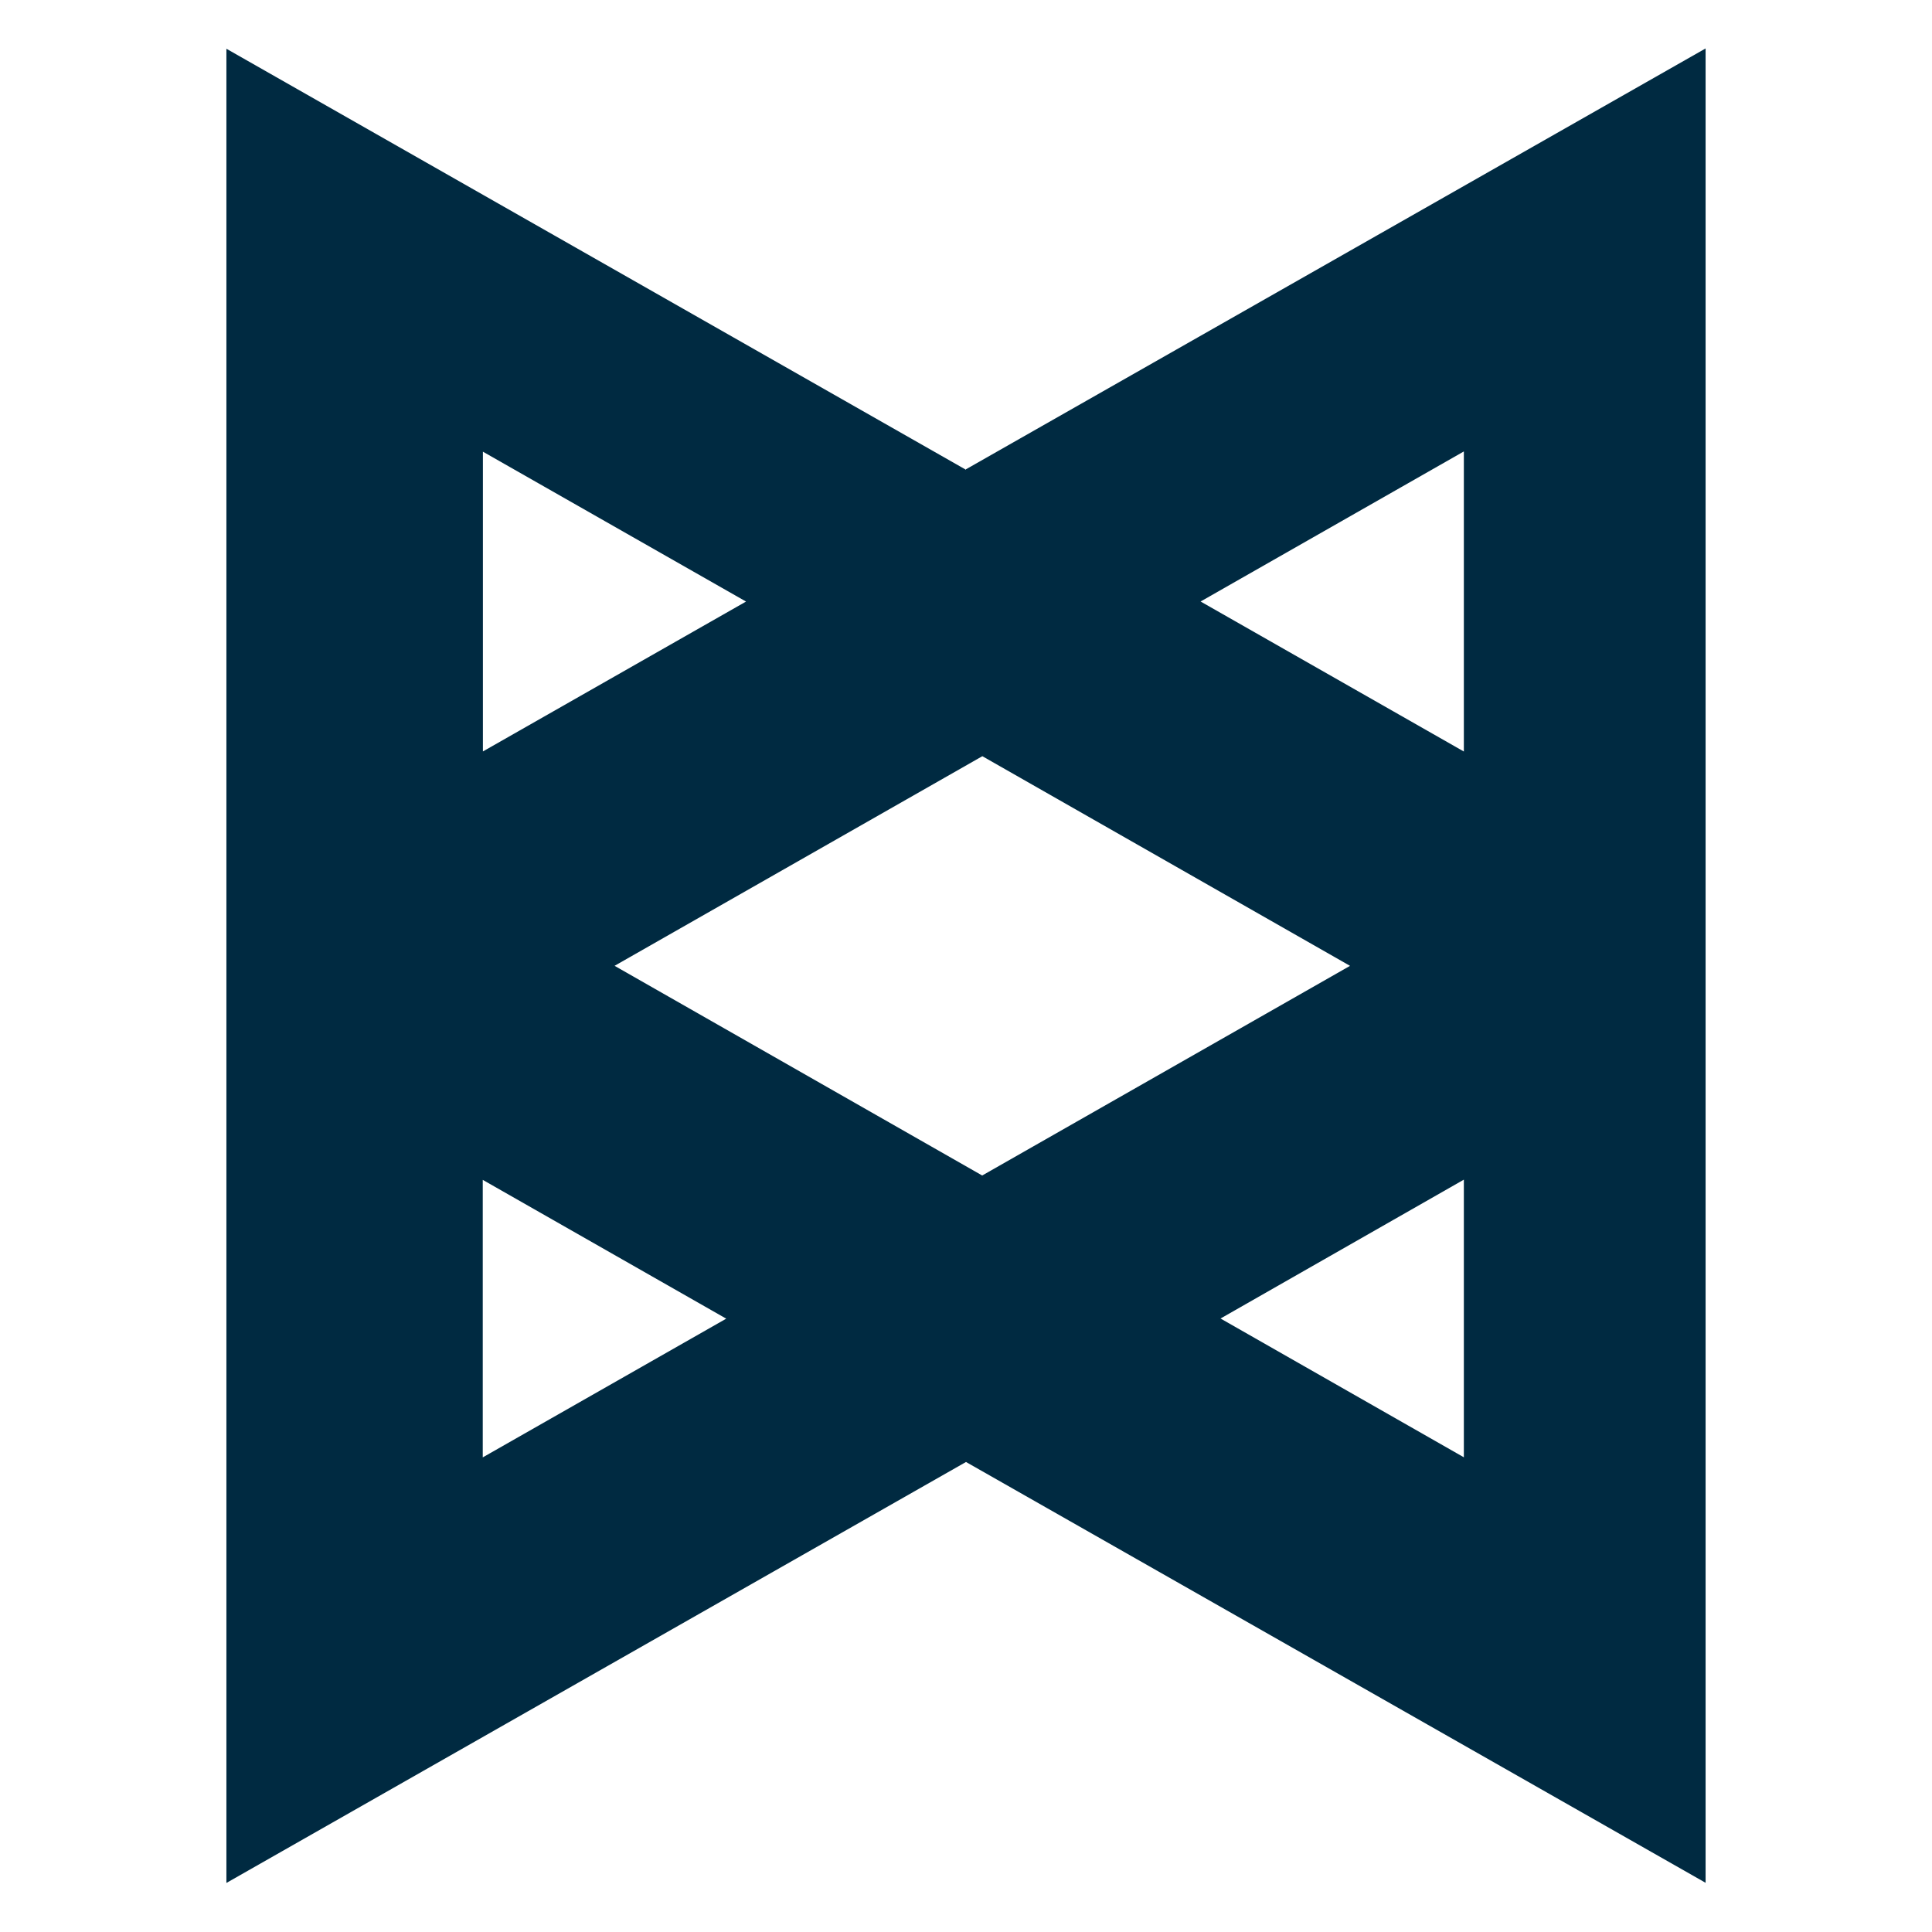 <svg viewBox="0 0 128 128" xmlns="http://www.w3.org/2000/svg"><path fill="#002A41" d="M64 31.124L15 3.23v121.52l49-27.89 49 27.88V3.21L64 31.09ZM40.714 63.99L65.083 50.1l24.36 13.89 -24.37 13.89 -24.369-13.9Zm-8.72-34.065l17.433 9.93 -17.433 9.93V29.91Zm0 48.25l16.12 9.19 -16.13 9.19V78.17Zm65 18.38l-16.13-9.2 16.12-9.2v18.38Zm-17.44-56.71l17.43-9.936V49.79L79.54 39.85Z"/></svg>